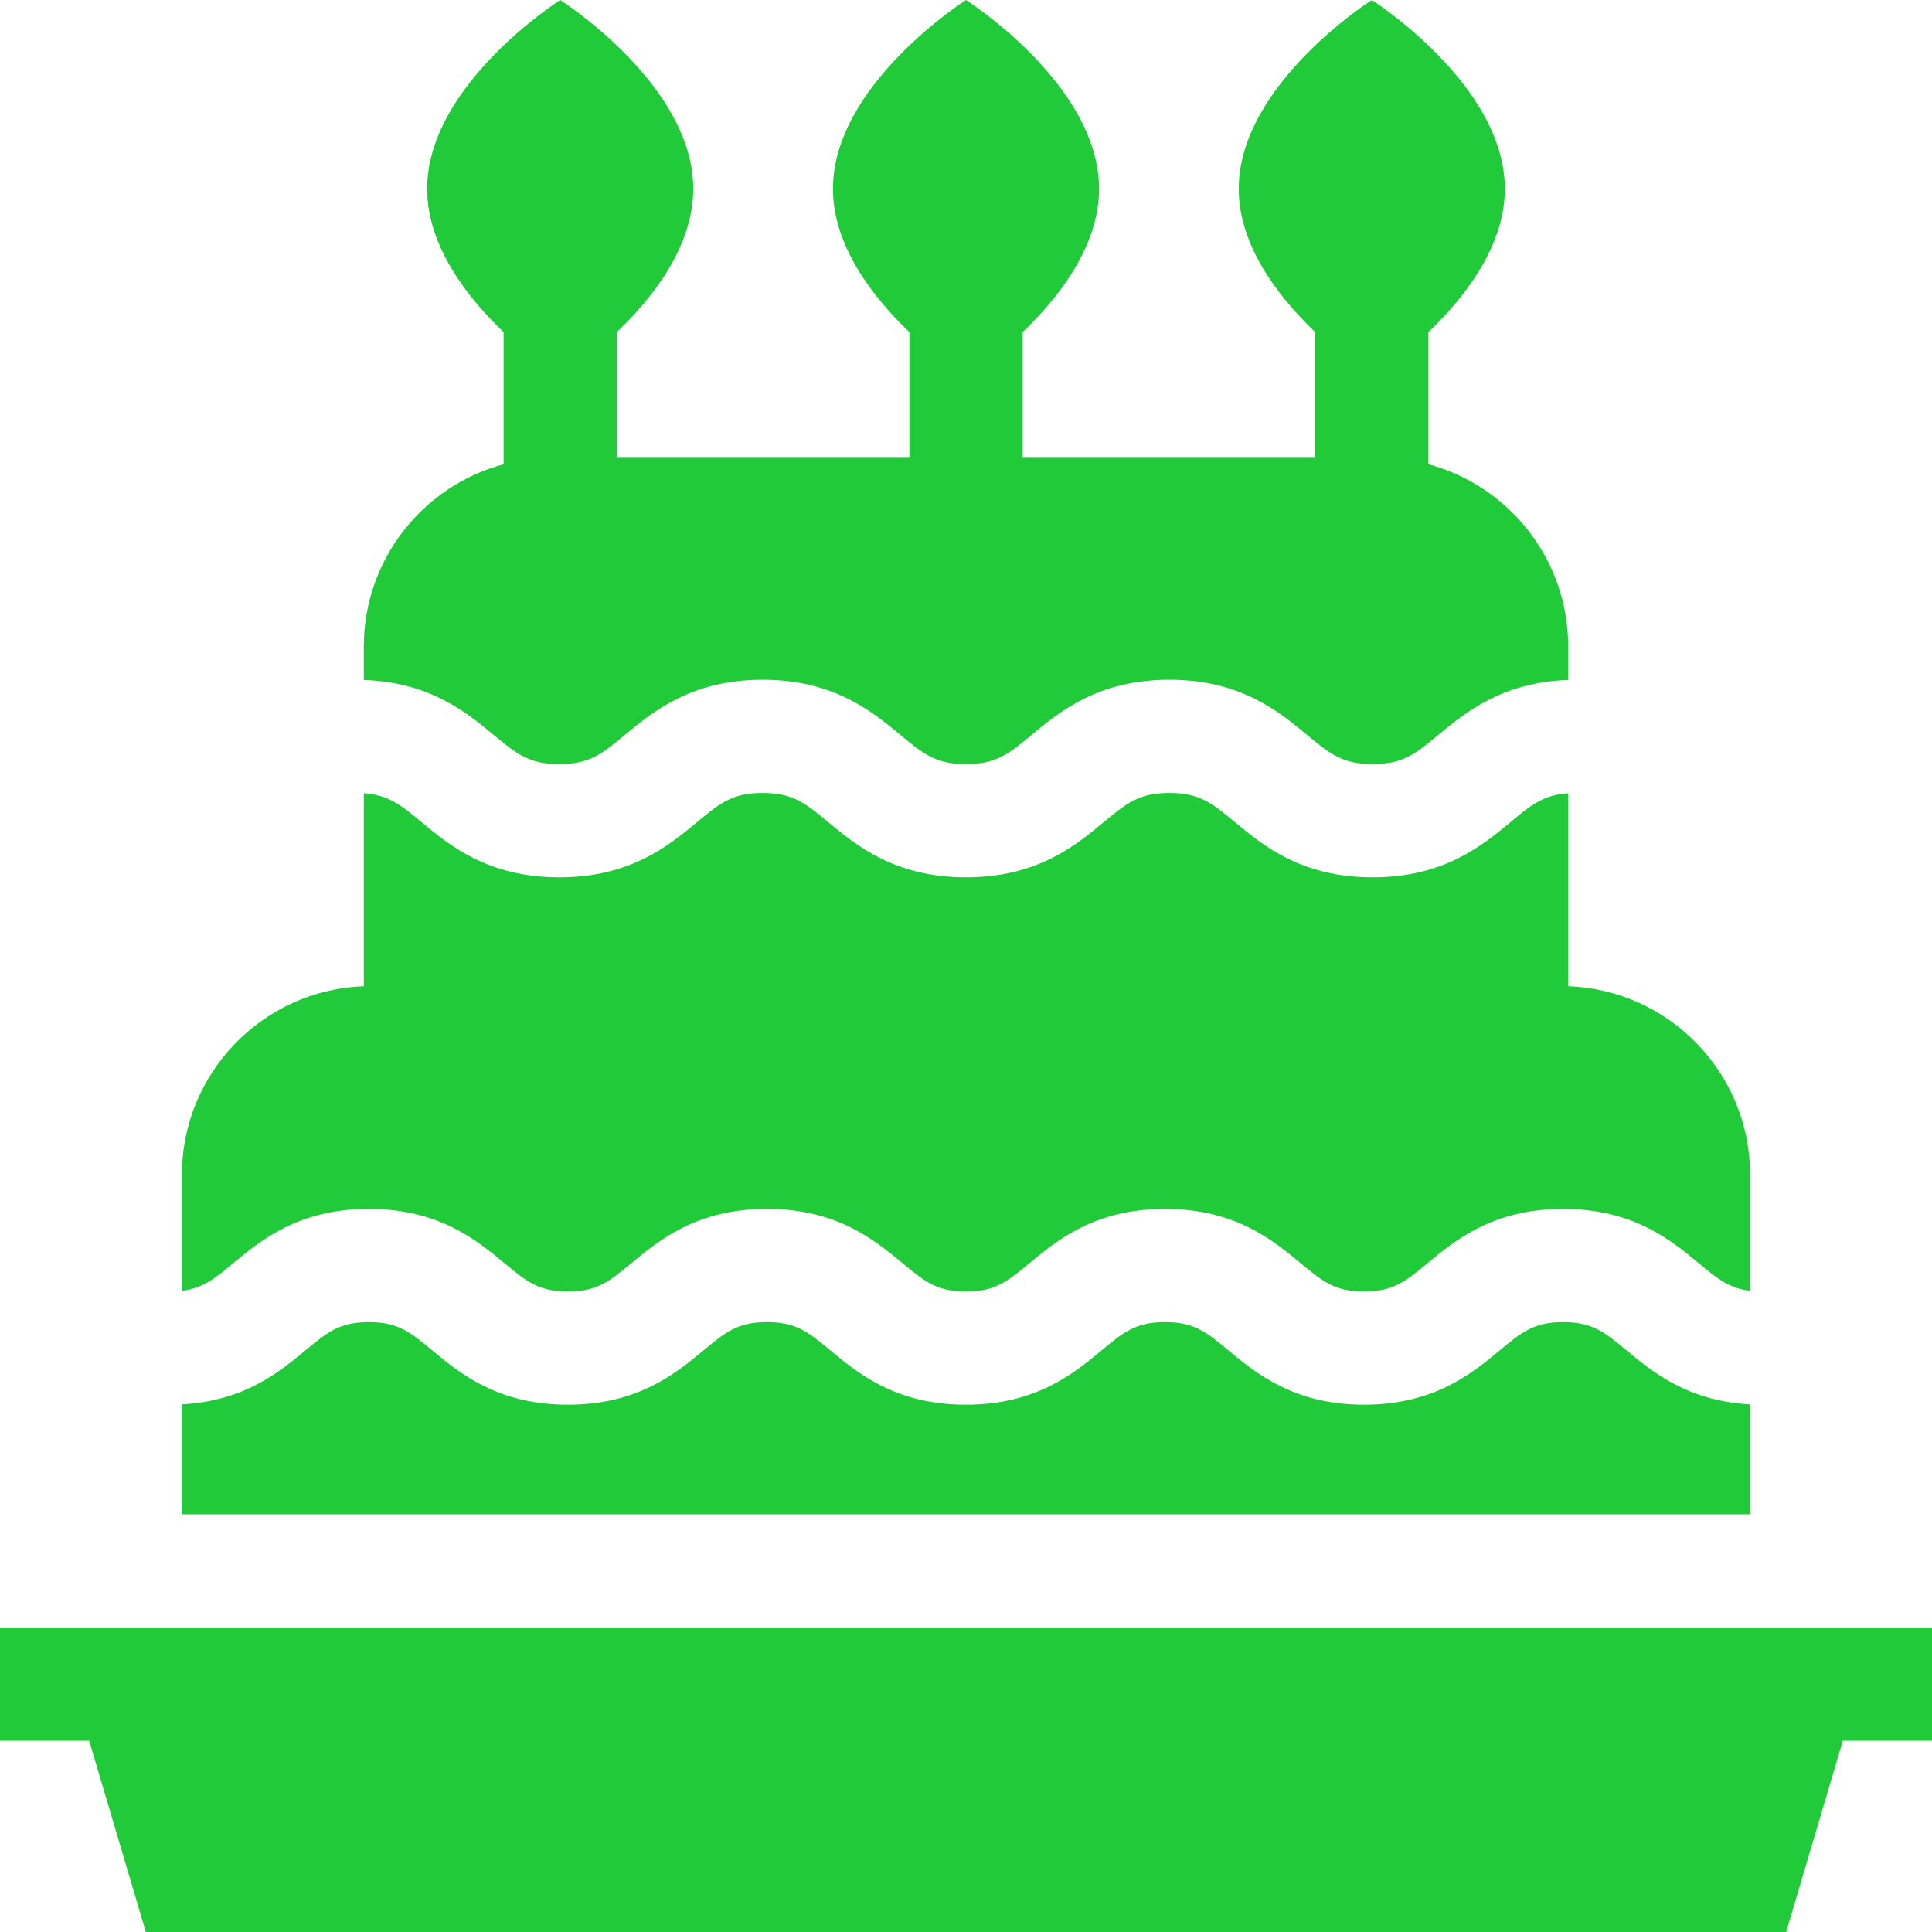 <?xml version="1.0"?>
<svg xmlns="http://www.w3.org/2000/svg" xmlns:xlink="http://www.w3.org/1999/xlink" xmlns:svgjs="http://svgjs.com/svgjs" version="1.1" width="512" height="512" x="0" y="0" viewBox="0 0 512 512" style="enable-background:new 0 0 512 512" xml:space="preserve" class=""><g><g xmlns="http://www.w3.org/2000/svg"><path d="m431.042 357.861c-5.818-4.828-9.023-7.488-16.799-7.488-7.774 0-10.979 2.659-16.796 7.487-7.323 6.078-17.354 14.401-35.954 14.401-18.602 0-28.632-8.324-35.955-14.401-5.817-4.828-9.022-7.487-16.797-7.487-7.773 0-10.978 2.659-16.795 7.487-7.323 6.078-17.353 14.402-35.954 14.402s-28.63-8.324-35.954-14.402c-5.817-4.828-9.021-7.487-16.794-7.487-7.774 0-10.979 2.66-16.796 7.487-7.323 6.078-17.354 14.401-35.955 14.401s-28.63-8.324-35.954-14.401c-5.817-4.828-9.021-7.487-16.795-7.487s-10.979 2.66-16.796 7.487c-6.889 5.718-16.179 13.418-32.743 14.311v29.146h415.59v-29.146c-16.569-.89-25.862-8.592-32.753-14.31z" fill="#20ca39" data-original="#000000" style="" class=""/><path d="m130.846 194.775c6.001 4.98 9.307 7.724 17.365 7.724 8.06 0 11.366-2.744 17.367-7.724 7.444-6.178 17.639-14.638 36.525-14.638s29.08 8.461 36.524 14.639c6.001 4.98 9.307 7.724 17.365 7.724 8.059 0 11.365-2.743 17.366-7.724 7.443-6.178 17.638-14.639 36.524-14.639s29.082 8.46 36.525 14.638c6.002 4.98 9.308 7.724 17.367 7.724s11.365-2.744 17.366-7.724c7.163-5.945 16.897-13.981 34.448-14.58v-8.877c0-23.092-15.738-42.568-37.049-48.289v-35.014c9.599-9.177 20.261-22.781 20.261-37.979.002-27.634-35.26-50.036-35.26-50.036s-35.262 22.402-35.262 50.037c0 15.198 10.663 28.803 20.262 37.98v33.301h-77.54v-33.302c9.599-9.177 20.262-22.781 20.262-37.979 0-27.635-35.262-50.037-35.262-50.037s-35.262 22.402-35.262 50.037c0 15.198 10.663 28.803 20.262 37.98v33.302h-77.54v-33.303c9.599-9.177 20.261-22.781 20.261-37.979 0-27.635-35.261-50.037-35.261-50.037s-35.262 22.402-35.262 50.037c0 15.198 10.663 28.803 20.262 37.98v35.012c-21.311 5.721-37.049 25.198-37.049 48.29v8.877c17.542.602 27.273 8.636 34.435 14.579z" fill="#20ca39" data-original="#000000" style="" class=""/><path d="m61.79 334.775c7.323-6.078 17.354-14.401 35.955-14.401s28.631 8.324 35.954 14.401c5.817 4.828 9.021 7.487 16.795 7.487s10.979-2.66 16.796-7.487c7.323-6.078 17.354-14.401 35.955-14.401s28.63 8.324 35.954 14.402c5.817 4.828 9.021 7.487 16.794 7.487 7.774 0 10.979-2.66 16.796-7.487 7.323-6.078 17.353-14.401 35.953-14.401 18.602 0 28.632 8.324 35.955 14.401 5.817 4.828 9.022 7.487 16.797 7.487s10.979-2.659 16.796-7.487c7.323-6.078 17.354-14.401 35.954-14.401 18.602 0 28.633 8.323 35.956 14.401 4.947 4.104 8.014 6.634 13.596 7.303v-30.759c0-26.968-21.464-49.005-48.205-49.954v-51.151c-6.595.45-9.835 3.121-15.29 7.648-7.443 6.178-17.639 14.638-36.524 14.638-18.887 0-29.082-8.46-36.525-14.638-6.002-4.98-9.308-7.724-17.367-7.724s-11.365 2.744-17.366 7.724c-7.443 6.178-17.638 14.638-36.524 14.638s-29.081-8.461-36.524-14.639c-6.001-4.98-9.306-7.724-17.365-7.724-8.06 0-11.366 2.744-17.367 7.724-7.444 6.178-17.639 14.638-36.525 14.638s-29.081-8.46-36.524-14.638c-5.451-4.524-8.69-7.195-15.276-7.647v51.15c-26.741.95-48.206 22.986-48.206 49.954v30.758c5.573-.671 8.639-3.2 13.582-7.302z" fill="#20ca39" data-original="#000000" style="" class=""/><path d="m0 431.318v30h23.63l15.015 50.682h434.711l15.014-50.682h23.63v-30z" fill="#20ca39" data-original="#000000" style="" class=""/></g></g></svg>
